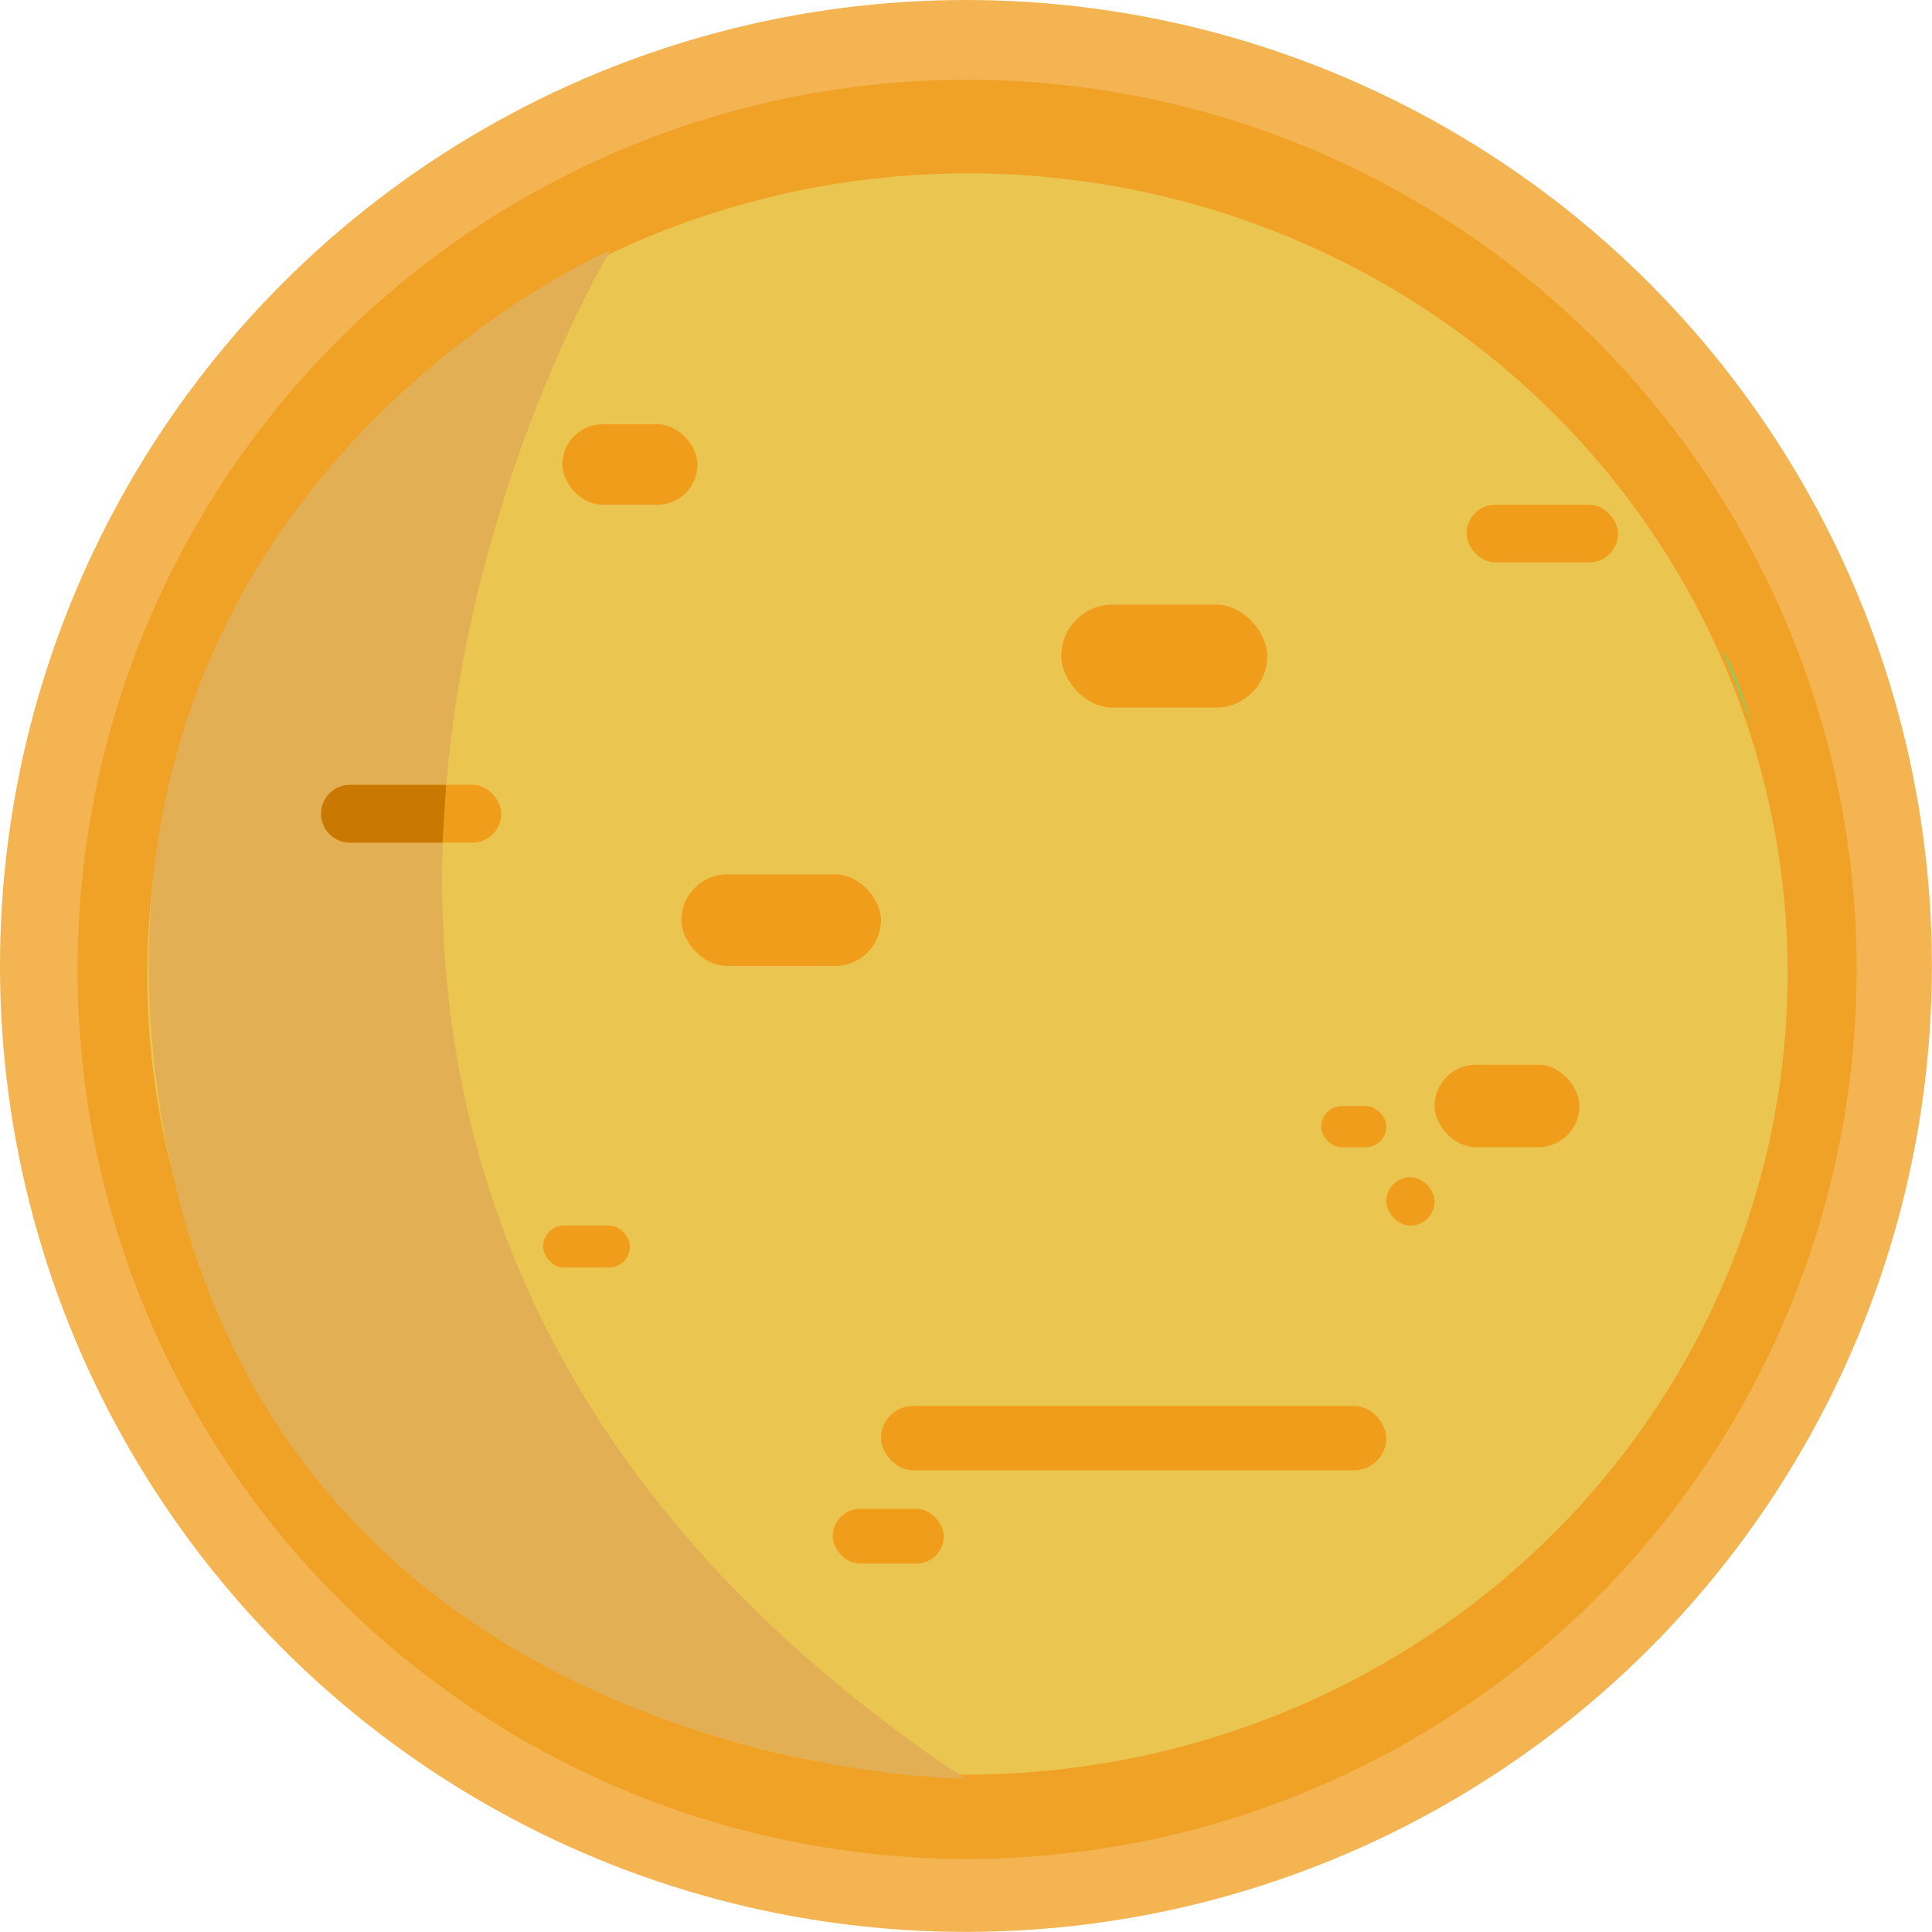 <svg xmlns="http://www.w3.org/2000/svg" viewBox="0 0 200.85 200.85"><defs><style>.cls-1,.cls-6{fill:#ef9d1b;}.cls-1{opacity:0.76;}.cls-2{fill:#eac550;}.cls-3{fill:#e2af54;}.cls-4{fill:none;stroke:#445bbc;stroke-miterlimit:10;}.cls-5{fill:#8bcc66;}.cls-7{fill:#c97802;}</style></defs><title>Fichier 6</title><g id="Calque_2" data-name="Calque 2"><g id="planète6"><circle class="cls-1" cx="100.42" cy="100.42" r="100.42"/><circle class="cls-1" cx="100.54" cy="100.77" r="92.48"/><ellipse class="cls-2" cx="100.58" cy="101.24" rx="85.27" ry="83.23" transform="translate(-2.19 2.23) rotate(-1.25)"/><path class="cls-3" d="M63.47,26s-57.88,95.8,36.84,158.91c0,0-73.83-.28-83.85-71C7.41,50.05,63.47,26,63.47,26Z"/><line class="cls-4" x1="85.23" y1="122.39" x2="85.23" y2="122.39"/><path class="cls-5" d="M182.23,75.63s-1.94-6.46-3.14-8"/><path class="cls-5" d="M185.21,90.9h0"/><rect class="cls-6" x="58.46" y="44.11" width="14.05" height="8.36" rx="4.18"/><rect class="cls-6" x="110.33" y="62.85" width="21.41" height="10.71" rx="5.35"/><rect class="cls-6" x="70.84" y="90.9" width="20.74" height="9.52" rx="4.76"/><rect class="cls-6" x="149.14" y="110.69" width="15.06" height="8.57" rx="4.29"/><rect class="cls-6" x="144.12" y="122.39" width="5.02" height="5.02" rx="2.51"/><rect class="cls-6" x="137.36" y="114.98" width="6.76" height="4.29" rx="2.14"/><rect class="cls-6" x="91.59" y="146.16" width="52.53" height="6.69" rx="3.35"/><rect class="cls-6" x="56.46" y="127.41" width="9.03" height="4.36" rx="2.18"/><rect class="cls-6" x="86.57" y="156.86" width="11.54" height="5.69" rx="2.84"/><rect class="cls-6" x="152.46" y="52.47" width="15.75" height="6" rx="3"/><rect class="cls-6" x="33.37" y="81.58" width="18.74" height="6.02" rx="3.01"/><path class="cls-7" d="M46,87.6H36.38a3,3,0,0,1-3-3h0a3,3,0,0,1,3-3h10Z"/></g></g></svg>